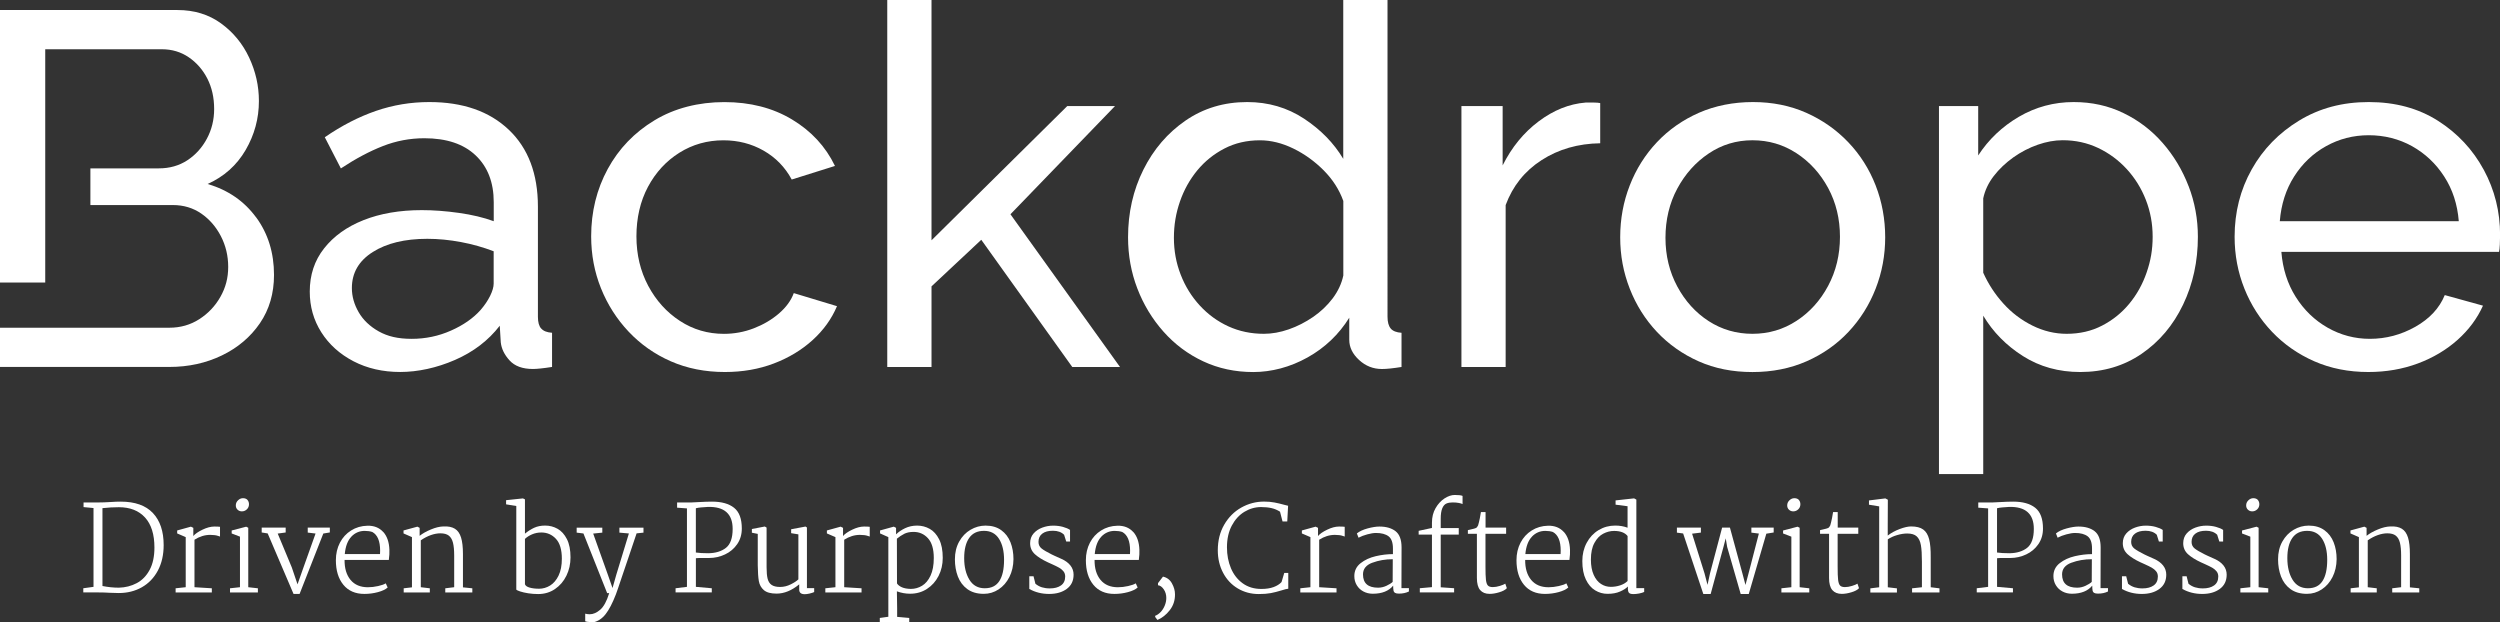 <?xml version="1.0" encoding="UTF-8"?>
<svg id="Layer_2" xmlns="http://www.w3.org/2000/svg" viewBox="0 0 690.3 171.84">
  <rect x="0" y="0" width="690.3" height="171.84" fill="#333333" stroke="none"/>
  <defs>
    <style>
      .cls-1 {
        fill: #fff;
      }
    </style>
  </defs>
  <g id="Layer_3">
    <g id="t_x5F_white">
      <g>
        <path class="cls-1" d="M70.73,60.04c-3.29-4.49-7.75-7.57-13.4-9.24,4.53-2.04,8.03-5.15,10.49-9.37,2.45-4.21,3.67-8.73,3.67-13.54,0-4.16-.9-8.16-2.7-12-1.8-3.84-4.4-6.99-7.77-9.44-3.38-2.45-7.38-3.68-12.01-3.68H0v75.25h12.49V13.6h32.2c2.78,0,5.26.74,7.43,2.22,2.17,1.48,3.89,3.45,5.14,5.9,1.25,2.45,1.87,5.25,1.87,8.39,0,2.96-.67,5.69-2.01,8.19-1.34,2.5-3.15,4.49-5.41,5.97-2.27,1.48-4.89,2.22-7.85,2.22h-18.9v10.13h22.78c2.96,0,5.57.79,7.85,2.36,2.27,1.57,4.07,3.66,5.41,6.25,1.33,2.59,2.01,5.41,2.01,8.47s-.71,5.72-2.15,8.26c-1.43,2.54-3.39,4.6-5.83,6.17-2.45,1.57-5.21,2.36-8.26,2.36H0v10.83h46.78c5.27,0,10.11-1.06,14.51-3.19s7.88-5.09,10.48-8.88c2.59-3.79,3.89-8.24,3.89-13.33,0-6.11-1.64-11.4-4.92-15.89Z"/>
        <path class="cls-1" d="M149.44,90.73c-.61-.68-.91-1.77-.91-3.24v-30.41c0-9.08-2.68-16.17-8.05-21.26-5.37-5.1-12.68-7.64-21.93-7.64-5.09,0-9.99.81-14.71,2.43-4.72,1.62-9.44,4.04-14.16,7.28l4.44,8.61c4.07-2.68,7.93-4.74,11.6-6.17,3.65-1.43,7.47-2.16,11.45-2.16,6.11,0,10.83,1.57,14.16,4.73,3.33,3.15,5,7.46,5,12.94v5.24c-2.78-1.02-5.97-1.78-9.58-2.29-3.61-.51-7.03-.77-10.27-.77-6.11,0-11.48.93-16.1,2.76-4.63,1.84-8.25,4.44-10.89,7.8-2.65,3.36-3.96,7.33-3.96,11.93,0,4.14,1.06,7.88,3.19,11.24,2.13,3.36,5.09,6.02,8.88,8,3.79,1.97,8.1,2.96,12.91,2.96s10.04-1.11,15.13-3.33c5.09-2.22,9.21-5.37,12.35-9.44l.28,4.58c.19,1.76.99,3.42,2.43,5,1.43,1.57,3.58,2.36,6.45,2.36.56,0,1.27-.05,2.15-.14.88-.09,1.92-.23,3.13-.42v-9.44c-1.39-.09-2.39-.48-2.98-1.17ZM136.31,78.31c0,.92-.32,2.04-.97,3.37-.65,1.32-1.53,2.63-2.64,3.91-2.04,2.29-4.77,4.19-8.19,5.7-3.42,1.52-7.03,2.27-10.83,2.27s-6.64-.68-9.09-2.05c-2.46-1.38-4.31-3.15-5.55-5.29-1.25-2.16-1.88-4.38-1.88-6.67,0-4.21,1.92-7.53,5.77-9.96,3.83-2.43,8.86-3.65,15.06-3.65,3.05,0,6.15.31,9.3.9,3.15.59,6.15,1.44,9.02,2.54v8.94Z"/>
        <path class="cls-1" d="M219.18,80.93c-.74,2.04-2.11,3.91-4.1,5.63-1.99,1.71-4.3,3.07-6.94,4.09-2.64,1.02-5.39,1.53-8.25,1.53-4.44,0-8.5-1.18-12.15-3.57-3.66-2.38-6.57-5.61-8.75-9.68-2.17-4.08-3.26-8.63-3.26-13.68s1.06-9.68,3.19-13.67c2.13-3.98,5.02-7.12,8.67-9.41,3.66-2.29,7.71-3.43,12.15-3.43,4.07,0,7.77.95,11.1,2.85,3.33,1.9,5.92,4.55,7.77,7.98l11.94-3.75c-2.59-5.37-6.55-9.64-11.87-12.84-5.32-3.19-11.54-4.79-18.67-4.79s-13.74,1.67-19.29,5.03c-5.55,3.35-9.86,7.83-12.91,13.43-3.05,5.61-4.58,11.81-4.58,18.6,0,5.06.9,9.84,2.7,14.33s4.35,8.5,7.63,11.98,7.17,6.23,11.66,8.2c4.49,1.97,9.47,2.96,14.93,2.96,4.9,0,9.41-.79,13.53-2.36,4.12-1.57,7.68-3.72,10.69-6.45,3.01-2.73,5.26-5.86,6.74-9.37l-11.94-3.61Z"/>
        <path class="cls-1" d="M279.01,59.16l28.86-29.87h-13.18l-37.48,37.06V0h-12.22v101.33h12.22v-22.26l13.74-12.86,25.12,35.12h13.18l-30.25-42.17Z"/>
        <path class="cls-1" d="M384.02,90.72c-.6-.69-.9-1.79-.9-3.27V0h-12.22v43.86c-2.6-4.35-6.21-8.05-10.83-11.1-4.64-3.05-9.86-4.58-15.69-4.58-6.39,0-12.06,1.7-17.01,5.1-4.95,3.41-8.84,7.92-11.66,13.58-2.82,5.65-4.23,11.87-4.23,18.67,0,4.96.85,9.67,2.56,14.12,1.71,4.46,4.12,8.43,7.22,11.92,3.1,3.49,6.76,6.23,10.97,8.2,4.21,1.97,8.82,2.96,13.82,2.96s10.18-1.34,14.99-4.03c4.8-2.68,8.64-6.34,11.52-10.97v6.11c0,2.04.9,3.89,2.7,5.55,1.8,1.67,3.91,2.5,6.32,2.5,1.29,0,3.09-.19,5.41-.56v-9.44c-1.39-.09-2.39-.48-2.99-1.18ZM370.91,76.1c-.47,2.2-1.44,4.28-2.91,6.26-1.49,1.97-3.29,3.68-5.41,5.15-2.14,1.46-4.38,2.61-6.74,3.43-2.36.82-4.65,1.23-6.87,1.23-3.53,0-6.78-.68-9.79-2.05-3.01-1.38-5.64-3.3-7.91-5.77-2.27-2.47-4.03-5.31-5.27-8.52-1.25-3.2-1.87-6.59-1.87-10.16s.56-6.82,1.67-10.03c1.11-3.2,2.7-6.06,4.78-8.59,2.08-2.52,4.58-4.53,7.5-6.04,2.91-1.51,6.18-2.27,9.79-2.27,3.05,0,6.13.76,9.23,2.27,3.1,1.51,5.9,3.53,8.4,6.04,2.5,2.53,4.3,5.34,5.41,8.45v20.61Z"/>
        <path class="cls-1" d="M440.17,28.32h-2.36c-4.54.37-8.87,2.11-12.98,5.21-4.12,3.1-7.42,7.14-9.92,12.14v-16.38h-11.38v72.04h12.21v-44.7c1.95-5.27,5.26-9.41,9.93-12.42,4.67-3.01,10.07-4.56,16.18-4.65v-11.1c-.47-.09-1.03-.14-1.67-.14Z"/>
        <path class="cls-1" d="M517.9,51.19c-1.76-4.51-4.28-8.48-7.56-11.92-3.29-3.44-7.15-6.15-11.6-8.13-4.44-1.97-9.35-2.96-14.71-2.96s-10.43.99-14.92,2.96c-4.49,1.98-8.36,4.69-11.6,8.13-3.24,3.44-5.74,7.41-7.5,11.92-1.76,4.5-2.64,9.27-2.64,14.33s.88,9.69,2.64,14.2c1.76,4.5,4.26,8.47,7.5,11.92,3.24,3.44,7.08,6.15,11.52,8.13s9.39,2.96,14.85,2.96,10.44-.99,14.93-2.96c4.49-1.97,8.35-4.68,11.59-8.13,3.24-3.45,5.74-7.42,7.5-11.92,1.76-4.51,2.64-9.24,2.64-14.2s-.88-9.83-2.64-14.33ZM504.79,78.92c-2.17,4.07-5.09,7.3-8.75,9.68-3.66,2.39-7.71,3.57-12.15,3.57s-8.47-1.17-12.08-3.5c-3.61-2.33-6.5-5.52-8.67-9.55-2.17-4.03-3.27-8.52-3.27-13.46s1.09-9.57,3.27-13.6c2.17-4.03,5.06-7.26,8.67-9.68,3.61-2.43,7.63-3.65,12.08-3.65s8.5,1.19,12.15,3.57c3.66,2.39,6.57,5.59,8.75,9.62,2.17,4.03,3.26,8.52,3.26,13.46s-1.08,9.46-3.26,13.54Z"/>
        <path class="cls-1" d="M604.31,51.4c-1.71-4.45-4.1-8.43-7.15-11.92-3.05-3.49-6.66-6.25-10.83-8.26-4.16-2.03-8.75-3.04-13.74-3.04-5.46,0-10.5,1.36-15.13,4.06-4.63,2.71-8.37,6.27-11.24,10.68v-13.63h-10.83v101.61h12.22v-43.74c2.68,4.5,6.34,8.22,10.97,11.16,4.63,2.94,9.9,4.4,15.82,4.4,6.39,0,12.03-1.67,16.93-5.02,4.9-3.35,8.73-7.88,11.46-13.58,2.73-5.69,4.09-11.94,4.09-18.74,0-4.87-.85-9.53-2.56-13.98ZM592.72,75.27c-1.11,3.21-2.7,6.07-4.78,8.59-2.08,2.52-4.58,4.53-7.5,6.04-2.91,1.52-6.18,2.27-9.79,2.27-3.24,0-6.39-.75-9.44-2.26-3.05-1.51-5.74-3.54-8.05-6.11-2.31-2.55-4.16-5.4-5.55-8.5v-20.53c.46-2.19,1.43-4.25,2.91-6.17,1.48-1.92,3.29-3.63,5.41-5.15,2.13-1.5,4.38-2.67,6.74-3.49,2.36-.82,4.65-1.24,6.87-1.24,3.52,0,6.78.71,9.79,2.13,3.01,1.43,5.64,3.37,7.91,5.84,2.27,2.48,4.03,5.31,5.28,8.52,1.25,3.2,1.87,6.59,1.87,10.16s-.55,6.69-1.67,9.89Z"/>
        <path class="cls-1" d="M685.8,46.86c-3.01-5.56-7.22-10.06-12.63-13.51-5.41-3.44-11.78-5.17-19.09-5.17s-13.62,1.7-19.22,5.1c-5.61,3.41-9.98,7.9-13.12,13.5-3.15,5.61-4.72,11.81-4.72,18.6,0,5.05.91,9.83,2.71,14.33,1.8,4.5,4.35,8.47,7.63,11.92,3.28,3.44,7.16,6.15,11.66,8.13,4.49,1.97,9.46,2.96,14.92,2.96,4.9,0,9.46-.79,13.68-2.36,4.21-1.57,7.86-3.75,10.97-6.52,3.1-2.78,5.43-5.92,7.01-9.44l-10.55-2.92c-1.48,3.61-4.18,6.52-8.12,8.75-3.94,2.22-8.13,3.33-12.57,3.33-4.16,0-8.05-1.03-11.66-3.08-3.61-2.06-6.54-4.9-8.81-8.51-2.27-3.61-3.59-7.75-3.96-12.42h60.11c.09-.45.17-1.12.21-2,.05-.87.07-1.77.07-2.68,0-6.44-1.5-12.44-4.51-18ZM629.5,61.08c.37-4.66,1.69-8.78,3.96-12.35,2.27-3.57,5.2-6.36,8.81-8.37,3.61-2.01,7.54-3.02,11.8-3.02s8.33,1.01,11.94,3.02c3.61,2.02,6.57,4.8,8.88,8.37,2.31,3.56,3.66,7.68,4.03,12.35h-49.42Z"/>
      </g>
      <g>
        <path class="cls-1" d="M25.82,162.04v-21.76l-2.75-.26v-1.28h3.96c1.09,0,2.32-.04,3.67-.13.85-.07,1.73-.1,2.62-.1,3.95,0,6.92,1.05,8.9,3.15s2.97,5.05,2.97,8.85c0,2.71-.54,5.06-1.61,7.06-1.07,2-2.55,3.53-4.42,4.59-1.88,1.06-4,1.59-6.36,1.59-.46,0-1.28-.02-2.46-.07-1-.07-2.1-.1-3.28-.1h-4.06v-1.15l2.82-.39ZM32.8,162.27c1.81-.04,3.46-.46,4.95-1.25,1.49-.79,2.67-2,3.56-3.65.89-1.65,1.33-3.71,1.33-6.18,0-3.63-.86-6.39-2.59-8.29-1.73-1.9-4.14-2.85-7.24-2.85-1.49,0-2.99.09-4.52.26v21.5c1.57.31,3.08.46,4.52.46Z"/>
        <path class="cls-1" d="M51.28,162.14v-13.83l-2.36-1.02v-.82l3.8-1.05.66.33v2.26c.48-.59,1.32-1.17,2.52-1.75,1.2-.58,2.29-.87,3.28-.87.7,0,1.22.02,1.57.07v2.69c-.09-.02-.27-.08-.56-.18-.28-.1-.6-.17-.95-.21-.35-.04-.75-.07-1.21-.07-1.49,0-2.93.45-4.33,1.34v13.11l4.79.3v1.15h-10v-1.15l2.79-.3Z"/>
        <path class="cls-1" d="M68.55,145.72v16.42l2.66.3v1.15h-7.7v-1.15l2.75-.3v-13.96l-2.29-.88v-.82l4-1.05.59.3ZM68.32,138.03c.28.32.43.72.43,1.2,0,.57-.2,1.04-.59,1.41-.39.37-.85.56-1.38.56-.46,0-.85-.15-1.18-.46-.33-.31-.49-.7-.49-1.18,0-.55.2-1.02.61-1.41.4-.39.86-.59,1.36-.59.55,0,.96.16,1.25.47Z"/>
        <path class="cls-1" d="M72.26,147.03v-1.34h6.62v1.34l-2.2.3,3.9,9.37,1.57,4.65,1.57-4.46,3.41-9.57-2.16-.26v-1.38h6.1v1.34l-1.8.3-6.55,16.68h-1.67l-7.14-16.71-1.64-.26Z"/>
        <path class="cls-1" d="M105.8,146.85c1.08,1.19,1.65,2.85,1.72,4.97.04.77-.01,1.69-.16,2.79h-12.22c-.02,2.32.53,4.15,1.65,5.51,1.13,1.36,2.73,2.03,4.8,2.03.9,0,1.84-.11,2.82-.33.98-.22,1.68-.47,2.1-.75l.53,1.15c-.57.52-1.46.95-2.69,1.28-1.22.33-2.47.49-3.74.49-2.49,0-4.42-.84-5.8-2.52-1.38-1.68-2.07-3.94-2.07-6.78,0-1.79.37-3.4,1.11-4.83.74-1.43,1.77-2.56,3.1-3.39,1.32-.83,2.82-1.27,4.51-1.31,1.81-.04,3.26.53,4.34,1.72ZM97.02,148.19c-1.02,1.06-1.62,2.66-1.82,4.8h9.73l.03-.95c0-2.64-.72-4.36-2.16-5.15-.61-.2-1.31-.3-2.1-.3-1.44,0-2.67.53-3.69,1.59Z"/>
        <path class="cls-1" d="M113.75,162.17v-13.86l-2.33-1.02v-.82l3.83-1.05.62.33v2.2c.79-.63,1.82-1.22,3.1-1.75,1.28-.54,2.43-.81,3.46-.84,1.33-.07,2.39.15,3.18.64s1.35,1.3,1.7,2.43c.35,1.13.52,2.64.52,4.54v9.21l2.59.26v1.15h-7.47v-1.15l2.46-.3v-8.75c0-1.46-.11-2.64-.33-3.52-.22-.88-.6-1.54-1.15-1.97-.55-.43-1.32-.64-2.33-.64-.83,0-1.71.16-2.64.49-.93.33-1.85.81-2.77,1.44v12.95l2.49.3v1.15h-7.21v-1.15l2.26-.26Z"/>
        <path class="cls-1" d="M139.74,139.26v-1.15l4.65-.49.56.26v9.47c.79-.66,1.62-1.19,2.51-1.61.88-.41,1.91-.62,3.06-.62,1.22,0,2.37.29,3.42.88,1.06.59,1.92,1.54,2.59,2.85.67,1.31,1,2.99,1,5.05,0,1.84-.38,3.52-1.13,5.06-.75,1.54-1.81,2.77-3.16,3.69s-2.91,1.38-4.65,1.38c-.94,0-1.85-.07-2.74-.21-.88-.14-1.63-.31-2.23-.51s-.96-.37-1.06-.52v-23.07l-2.82-.46ZM146.26,162.25c.72.21,1.59.31,2.62.31s2.08-.3,3.03-.89c.95-.59,1.73-1.51,2.33-2.75.6-1.25.9-2.8.9-4.65,0-2.49-.55-4.32-1.64-5.49-1.09-1.17-2.44-1.75-4.03-1.75-.92,0-1.77.18-2.57.52-.8.35-1.45.77-1.95,1.25v12.52c.15.42.59.73,1.31.93Z"/>
        <path class="cls-1" d="M162.84,169.61c.96,0,1.93-.42,2.9-1.26.97-.84,1.8-2.37,2.47-4.57h-.56l-6.55-16.48-1.87-.23v-1.38h7.08v1.38l-2.52.26,4,11.21,1.34,3.83,1.05-3.7,3.47-11.37-2.62-.23v-1.38h6.65v1.38l-1.9.2c-.81,2.4-1.55,4.61-2.23,6.62-.68,2.01-1.28,3.78-1.8,5.31-.87,2.62-1.44,4.27-1.7,4.95-.92,2.38-1.86,4.19-2.82,5.42-.96,1.23-2.11,1.99-3.44,2.28-.66-.07-1-.1-1.05-.1-.22,0-.44-.02-.66-.07s-.38-.09-.49-.13v-2.1c.44.11.85.16,1.25.16Z"/>
        <path class="cls-1" d="M189.68,162.04v-21.66l-2.72-.2v-1.44h3.9c.48,0,1.15-.03,2-.1,1.53-.09,2.77-.13,3.74-.13,2.62,0,4.65.56,6.08,1.69,1.43,1.13,2.15,3.04,2.15,5.75,0,1.64-.43,3.08-1.28,4.31-.85,1.23-1.97,2.18-3.36,2.83s-2.85.98-4.37.98h-1.9c-.9,0-1.49.02-1.77.07v7.9l4.39.39v1.15h-10v-1.15l3.15-.39ZM195.55,152.76c2.03-.02,3.66-.52,4.9-1.49,1.23-.97,1.85-2.71,1.85-5.23,0-2.08-.57-3.62-1.72-4.64-1.15-1.02-2.86-1.49-5.13-1.43l-.92.07c-.13,0-.46.02-.98.07-.52.04-1,.12-1.41.23v12.22c.87.13,2.01.2,3.41.2Z"/>
        <path class="cls-1" d="M207.61,147.09v-1.02l3.57-.69.49.3v10.98c0,1.35.1,2.41.29,3.16.2.75.56,1.32,1.1,1.69.54.37,1.32.56,2.34.56s1.99-.24,2.95-.72c.96-.48,1.66-.94,2.1-1.38v-12.42l-2-.33v-1.08l3.97-.75.39.26v16.75h2v1.08c-.33.15-.75.29-1.26.41-.51.12-.97.18-1.36.18-1.01,0-1.51-.42-1.51-1.25v-1.47c-2.05,1.7-4.14,2.56-6.26,2.56-1.6,0-2.76-.32-3.51-.97-.74-.64-1.2-1.47-1.38-2.49-.18-1.02-.27-2.47-.3-4.38v-8.65l-1.64-.33Z"/>
        <path class="cls-1" d="M230.68,162.14v-13.83l-2.36-1.02v-.82l3.8-1.05.66.33v2.26c.48-.59,1.32-1.17,2.52-1.75,1.2-.58,2.29-.87,3.28-.87.7,0,1.22.02,1.57.07v2.69c-.09-.02-.27-.08-.56-.18-.28-.1-.6-.17-.95-.21-.35-.04-.75-.07-1.21-.07-1.49,0-2.93.45-4.33,1.34v13.11l4.79.3v1.15h-10v-1.15l2.79-.3Z"/>
        <path class="cls-1" d="M256.72,146.03c1.06.6,1.92,1.56,2.59,2.88.67,1.32,1,3.03,1,5.13,0,1.81-.38,3.47-1.15,4.98-.77,1.51-1.83,2.7-3.2,3.59-1.37.89-2.92,1.33-4.67,1.33-1.22,0-2.44-.22-3.64-.66l.07,4.62v2.43l3.34.3v1.15h-8.13v-1.15l2.36-.33v-21.99l-2.29-1.02v-.82l3.8-1.05.62.33v1.8c.66-.66,1.49-1.22,2.49-1.7,1-.48,2.12-.72,3.34-.72s2.4.3,3.46.9ZM249.67,147.41c-.71.36-1.38.8-2.02,1.33l.03,12.36c.28.44.74.79,1.38,1.07.63.27,1.44.42,2.43.44,1.11,0,2.15-.29,3.11-.87.96-.58,1.74-1.51,2.34-2.79.6-1.28.9-2.9.9-4.87,0-2.47-.54-4.29-1.61-5.46-1.07-1.17-2.39-1.75-3.97-1.75-1.03,0-1.9.18-2.61.54Z"/>
        <path class="cls-1" d="M276.46,146.39c1.16.84,2.01,1.96,2.56,3.36.55,1.4.82,2.95.82,4.65-.02,1.84-.4,3.48-1.13,4.93-.73,1.45-1.72,2.59-2.97,3.41-1.25.82-2.61,1.23-4.1,1.23-1.84,0-3.35-.44-4.54-1.31-1.19-.87-2.06-2.03-2.61-3.47s-.82-3.03-.82-4.75c0-1.86.39-3.49,1.18-4.9.79-1.41,1.83-2.5,3.13-3.26,1.3-.76,2.68-1.15,4.15-1.15,1.73,0,3.17.42,4.33,1.26ZM267.61,148.54c-.92,1.31-1.38,3.17-1.38,5.57s.48,4.39,1.44,5.96c.96,1.57,2.37,2.36,4.23,2.36s3.16-.66,4.03-1.98c.87-1.32,1.31-3.28,1.31-5.88,0-2.38-.46-4.31-1.39-5.78-.93-1.47-2.31-2.21-4.15-2.21s-3.18.66-4.1,1.97Z"/>
        <path class="cls-1" d="M285.37,159.09l.53,2.1c.57.46,1.17.79,1.8.98s1.35.3,2.16.3c1.29,0,2.32-.27,3.1-.82.77-.55,1.16-1.37,1.16-2.46,0-.57-.16-1.05-.48-1.44-.32-.39-.72-.73-1.2-1-.48-.27-1.14-.6-1.97-.97l-1.15-.52c-1.51-.7-2.7-1.45-3.57-2.24-.87-.8-1.31-1.81-1.31-3.03,0-1.07.32-1.97.95-2.69.63-.72,1.44-1.26,2.41-1.62.97-.36,1.97-.54,3-.54.96,0,1.86.11,2.69.34.83.23,1.49.51,1.97.84v3.21h-1.05l-.59-1.87c-.74-.74-1.77-1.11-3.08-1.11s-2.22.26-2.93.79c-.71.52-1.06,1.29-1.06,2.29,0,.77.29,1.38.88,1.84.59.46,1.51.99,2.75,1.61l.82.39c.18.09.8.37,1.87.84,1.07.47,1.9,1.08,2.49,1.82.59.74.88,1.6.88,2.56,0,1.68-.63,2.99-1.89,3.92-1.26.93-2.88,1.39-4.87,1.39s-3.86-.46-5.47-1.38v-3.51h1.15Z"/>
        <path class="cls-1" d="M312.89,146.85c1.08,1.19,1.65,2.85,1.72,4.97.04.77-.01,1.69-.16,2.79h-12.22c-.02,2.32.53,4.15,1.65,5.51,1.13,1.36,2.73,2.03,4.8,2.03.9,0,1.84-.11,2.82-.33.98-.22,1.68-.47,2.1-.75l.53,1.15c-.57.52-1.46.95-2.69,1.28-1.22.33-2.47.49-3.74.49-2.49,0-4.42-.84-5.8-2.52-1.38-1.68-2.07-3.94-2.07-6.78,0-1.79.37-3.4,1.11-4.83.74-1.43,1.77-2.56,3.1-3.39,1.32-.83,2.82-1.27,4.51-1.31,1.81-.04,3.26.53,4.34,1.72ZM304.1,148.19c-1.02,1.06-1.62,2.66-1.82,4.8h9.73l.03-.95c0-2.64-.72-4.36-2.16-5.15-.61-.2-1.31-.3-2.1-.3-1.44,0-2.67.53-3.69,1.59Z"/>
        <path class="cls-1" d="M321.13,159.22c1.09.24,1.92.86,2.47,1.87.56,1,.84,2.01.84,3.01.02,1.66-.46,3.12-1.44,4.38-.98,1.26-2.12,2.16-3.41,2.7l-.62-.82v-.33c.5-.18.99-.51,1.47-1s.87-1.09,1.16-1.79c.29-.7.44-1.41.44-2.13,0-.9-.23-1.69-.7-2.38-.47-.69-1-1.07-1.59-1.13v-.59l1.38-1.8Z"/>
        <path class="cls-1" d="M351.92,138.75c.86.16,1.76.38,2.7.64l1.05.26-.23,4.33h-1.31l-.69-2.69c-.72-.46-1.49-.79-2.31-.98s-1.79-.3-2.9-.3c-1.64,0-3.18.44-4.62,1.31-1.44.87-2.6,2.15-3.49,3.82-.88,1.67-1.33,3.67-1.33,5.98,0,2.12.37,4.05,1.1,5.78.73,1.74,1.81,3.12,3.24,4.16,1.43,1.04,3.15,1.56,5.16,1.56,1.31,0,2.43-.17,3.36-.51s1.67-.8,2.21-1.39l.75-2.52h1.11v4.36c-.35.02-.97.17-1.87.46-1.07.33-2.05.58-2.95.75s-2,.26-3.31.26c-2.14,0-4.07-.51-5.8-1.54-1.73-1.03-3.08-2.46-4.06-4.31-.98-1.85-1.47-3.93-1.47-6.24,0-2.67.59-5.02,1.77-7.06,1.18-2.04,2.75-3.62,4.7-4.72,1.96-1.1,4.06-1.66,6.31-1.66,1.05,0,2,.08,2.87.25Z"/>
        <path class="cls-1" d="M361.83,162.14v-13.83l-2.36-1.02v-.82l3.8-1.05.66.33v2.26c.48-.59,1.32-1.17,2.52-1.75,1.2-.58,2.29-.87,3.28-.87.7,0,1.22.02,1.57.07v2.69c-.09-.02-.27-.08-.56-.18-.28-.1-.6-.17-.95-.21-.35-.04-.75-.07-1.21-.07-1.49,0-2.93.45-4.33,1.34v13.11l4.79.3v1.15h-10v-1.15l2.79-.3Z"/>
        <path class="cls-1" d="M385.33,146.67c1.11.85,1.67,2.35,1.67,4.49l-.03,11.24h2.06v.92c-.79.39-1.7.59-2.75.59-.48,0-.84-.07-1.06-.2-.23-.13-.38-.34-.44-.64s-.1-.75-.1-1.36c-1.22,1.49-3.1,2.23-5.64,2.23-.94,0-1.8-.21-2.57-.62s-1.39-.99-1.84-1.74c-.45-.74-.67-1.58-.67-2.52,0-1.46.58-2.65,1.74-3.56,1.16-.91,2.55-1.55,4.18-1.93s3.21-.57,4.74-.57v-1.54c0-1.64-.4-2.76-1.21-3.38-.81-.61-1.97-.92-3.47-.92-.66,0-1.45.13-2.38.38-.93.25-1.74.56-2.44.93l-.46-1.18c.72-.59,1.72-1.05,2.98-1.39,1.27-.34,2.35-.51,3.25-.51,1.86,0,3.34.43,4.46,1.28ZM378.94,155.37c-1.73.64-2.59,1.72-2.59,3.23,0,2.45,1.39,3.67,4.16,3.67.79,0,1.56-.17,2.31-.52.75-.35,1.33-.71,1.72-1.08l.03-6.26c-2.03,0-3.91.32-5.64.97Z"/>
        <path class="cls-1" d="M395.39,162.14v-14.52h-3.67v-1.05l3.67-.79v-1.44c0-1.53.33-2.87,1-4.03.67-1.16,1.49-2.05,2.47-2.69.98-.63,1.92-.95,2.82-.95,1.09,0,1.81.09,2.16.26v2.26c-.17-.11-.51-.21-1-.31-.49-.1-1.08-.15-1.75-.15s-1.25.1-1.72.31c-.47.21-.85.64-1.13,1.31-.28.67-.43,1.63-.43,2.9v2.56h4.98v1.8h-4.98v14.55l3.7.26v1.15h-9.47v-1.15l3.34-.3Z"/>
        <path class="cls-1" d="M410.2,145.69h5.67v1.7h-5.7v9.01c0,1.73.04,2.97.13,3.72.09.75.27,1.27.54,1.56.27.28.72.43,1.33.43s1.27-.11,1.98-.33c.71-.22,1.21-.43,1.49-.62l.43,1.25c-.41.46-1.11.84-2.1,1.13-.98.3-1.87.44-2.66.44-1.14,0-2-.35-2.61-1.05-.6-.7-.9-1.81-.9-3.34v-12.19h-2.49v-1.02l.98-.23c.61-.13,1.03-.25,1.25-.36.22-.11.41-.35.59-.72.15-.5.32-1.17.49-2.02.17-.84.27-1.39.29-1.65h1.28v4.29Z"/>
        <path class="cls-1" d="M431.79,146.85c1.08,1.19,1.65,2.85,1.72,4.97.04.77-.01,1.69-.16,2.79h-12.22c-.02,2.32.53,4.15,1.65,5.51,1.13,1.36,2.73,2.03,4.8,2.03.9,0,1.84-.11,2.82-.33.98-.22,1.68-.47,2.1-.75l.53,1.15c-.57.52-1.46.95-2.69,1.28-1.22.33-2.47.49-3.74.49-2.49,0-4.42-.84-5.8-2.52-1.38-1.68-2.07-3.94-2.07-6.78,0-1.79.37-3.4,1.11-4.83.74-1.43,1.77-2.56,3.1-3.39,1.32-.83,2.82-1.27,4.51-1.31,1.81-.04,3.26.53,4.34,1.72ZM423,148.19c-1.02,1.06-1.62,2.66-1.82,4.8h9.73l.03-.95c0-2.64-.72-4.36-2.16-5.15-.61-.2-1.31-.3-2.1-.3-1.44,0-2.67.53-3.69,1.59Z"/>
        <path class="cls-1" d="M451.83,137.95v24.45h2.16v1.05c-.35.17-.82.32-1.41.43-.59.11-1.11.16-1.57.16-.66,0-1.08-.14-1.28-.43-.2-.28-.27-.84-.23-1.67-.48.5-1.2.97-2.16,1.39-.96.43-2.12.64-3.47.64-1.22,0-2.37-.32-3.43-.97-1.06-.64-1.91-1.64-2.56-3-.65-1.35-.97-3.05-.97-5.08,0-1.86.4-3.53,1.2-5.03.8-1.5,1.89-2.67,3.28-3.51,1.39-.84,2.92-1.26,4.6-1.26,1.25,0,2.38.2,3.41.59v-5.93l-3.31-.43v-1.18l5.11-.56.62.33ZM442.67,147.37c-.97.51-1.78,1.36-2.42,2.54-.65,1.18-.97,2.71-.97,4.59,0,1.68.26,3.09.77,4.23.51,1.14,1.18,1.97,2.02,2.51.83.54,1.74.8,2.72.8.87,0,1.73-.14,2.56-.41.83-.27,1.52-.67,2.06-1.2v-12.42c-.74-.94-1.99-1.41-3.74-1.41-1.03,0-2.03.26-3,.77Z"/>
        <path class="cls-1" d="M463.03,147.06v-1.38h6.62v1.38l-2.43.3,3.44,10.98.82,3.15.69-3.18,3.34-12.62h2.16l3.44,12.62.85,3.21.82-3.08,2.88-11.11-2.07-.26v-1.38h6.16v1.34l-2.03.33-4.85,16.65h-2.23l-3.74-13.01-.39-2.36-.62,2.36-3.54,13.01h-2.03l-5.57-16.71-1.74-.23Z"/>
        <path class="cls-1" d="M496.92,145.72v16.42l2.66.3v1.15h-7.7v-1.15l2.75-.3v-13.96l-2.29-.88v-.82l4-1.05.59.3ZM496.69,138.03c.28.32.43.72.43,1.2,0,.57-.2,1.04-.59,1.41-.39.37-.85.56-1.38.56-.46,0-.85-.15-1.18-.46-.33-.31-.49-.7-.49-1.18,0-.55.2-1.02.61-1.41.4-.39.86-.59,1.36-.59.55,0,.96.16,1.25.47Z"/>
        <path class="cls-1" d="M507.44,145.69h5.67v1.7h-5.7v9.01c0,1.73.04,2.97.13,3.72.09.75.27,1.27.54,1.56.27.28.72.43,1.33.43s1.27-.11,1.98-.33c.71-.22,1.21-.43,1.49-.62l.43,1.25c-.41.46-1.11.84-2.1,1.13-.98.3-1.87.44-2.66.44-1.14,0-2-.35-2.61-1.05-.6-.7-.9-1.81-.9-3.34v-12.19h-2.49v-1.02l.98-.23c.61-.13,1.03-.25,1.25-.36.22-.11.41-.35.59-.72.15-.5.32-1.17.49-2.02.17-.84.27-1.39.29-1.65h1.28v4.29Z"/>
        <path class="cls-1" d="M518.88,162.14v-22.32l-2.82-.46v-1.18l4.52-.56.69.36-.03,7.21v2.69c.92-.72,2.01-1.32,3.28-1.8,1.27-.48,2.33-.72,3.18-.72,1.44,0,2.55.28,3.33.84.78.56,1.32,1.45,1.64,2.67.32,1.22.46,2.91.44,5.05v8.23l2.42.3v1.15h-7.57v-1.15l2.72-.3v-7.01c0-1.99-.09-3.52-.28-4.6-.19-1.08-.57-1.89-1.15-2.43-.58-.54-1.46-.8-2.64-.8-.83,0-1.74.14-2.74.43-.99.28-1.86.68-2.61,1.18v13.24l2.52.3v1.15h-7.34v-1.15l2.43-.3Z"/>
        <path class="cls-1" d="M548.96,162.04v-21.66l-2.72-.2v-1.44h3.9c.48,0,1.15-.03,2-.1,1.53-.09,2.77-.13,3.74-.13,2.62,0,4.65.56,6.08,1.69,1.43,1.13,2.15,3.04,2.15,5.75,0,1.64-.43,3.08-1.28,4.31-.85,1.23-1.97,2.18-3.36,2.83s-2.85.98-4.37.98h-1.9c-.9,0-1.49.02-1.77.07v7.9l4.39.39v1.15h-10v-1.15l3.15-.39ZM554.83,152.76c2.03-.02,3.66-.52,4.9-1.49,1.23-.97,1.85-2.71,1.85-5.23,0-2.08-.57-3.62-1.72-4.64-1.15-1.02-2.86-1.49-5.13-1.43l-.92.07c-.13,0-.46.02-.98.07-.52.04-1,.12-1.41.23v12.22c.87.13,2.01.2,3.41.2Z"/>
        <path class="cls-1" d="M578.36,146.67c1.11.85,1.67,2.35,1.67,4.49l-.03,11.24h2.06v.92c-.79.39-1.7.59-2.75.59-.48,0-.84-.07-1.06-.2-.23-.13-.38-.34-.44-.64s-.1-.75-.1-1.36c-1.22,1.49-3.1,2.23-5.64,2.23-.94,0-1.8-.21-2.57-.62s-1.39-.99-1.84-1.74c-.45-.74-.67-1.58-.67-2.52,0-1.46.58-2.65,1.74-3.56,1.16-.91,2.55-1.55,4.18-1.93s3.21-.57,4.74-.57v-1.54c0-1.64-.4-2.76-1.21-3.38-.81-.61-1.97-.92-3.47-.92-.66,0-1.45.13-2.38.38-.93.25-1.74.56-2.44.93l-.46-1.18c.72-.59,1.72-1.05,2.98-1.39,1.27-.34,2.35-.51,3.25-.51,1.86,0,3.34.43,4.46,1.28ZM571.97,155.37c-1.73.64-2.59,1.72-2.59,3.23,0,2.45,1.39,3.67,4.16,3.67.79,0,1.56-.17,2.31-.52.75-.35,1.33-.71,1.72-1.08l.03-6.26c-2.03,0-3.91.32-5.64.97Z"/>
        <path class="cls-1" d="M587.08,159.09l.53,2.1c.57.46,1.17.79,1.8.98s1.35.3,2.16.3c1.29,0,2.32-.27,3.1-.82.77-.55,1.16-1.37,1.16-2.46,0-.57-.16-1.05-.48-1.44-.32-.39-.72-.73-1.2-1-.48-.27-1.14-.6-1.97-.97l-1.15-.52c-1.51-.7-2.7-1.45-3.57-2.24-.87-.8-1.31-1.81-1.31-3.03,0-1.07.32-1.97.95-2.69.63-.72,1.44-1.26,2.41-1.62.97-.36,1.97-.54,3-.54.96,0,1.86.11,2.69.34.83.23,1.49.51,1.97.84v3.21h-1.05l-.59-1.87c-.74-.74-1.77-1.11-3.08-1.11s-2.22.26-2.93.79c-.71.52-1.06,1.29-1.06,2.29,0,.77.29,1.38.88,1.84.59.46,1.51.99,2.75,1.61l.82.39c.18.09.8.37,1.87.84,1.07.47,1.9,1.08,2.49,1.82.59.74.88,1.6.88,2.56,0,1.68-.63,2.99-1.89,3.92-1.26.93-2.88,1.39-4.87,1.39s-3.86-.46-5.47-1.38v-3.51h1.15Z"/>
        <path class="cls-1" d="M603.76,159.09l.53,2.1c.57.46,1.17.79,1.8.98s1.35.3,2.16.3c1.29,0,2.32-.27,3.1-.82.77-.55,1.16-1.37,1.16-2.46,0-.57-.16-1.05-.48-1.44-.32-.39-.72-.73-1.2-1-.48-.27-1.14-.6-1.97-.97l-1.15-.52c-1.51-.7-2.7-1.45-3.57-2.24-.87-.8-1.31-1.81-1.31-3.03,0-1.07.32-1.97.95-2.69.63-.72,1.44-1.26,2.41-1.62.97-.36,1.97-.54,3-.54.96,0,1.86.11,2.69.34.83.23,1.49.51,1.97.84v3.21h-1.05l-.59-1.87c-.74-.74-1.77-1.11-3.08-1.11s-2.22.26-2.93.79c-.71.52-1.06,1.29-1.06,2.29,0,.77.29,1.38.88,1.84.59.46,1.51.99,2.75,1.61l.82.39c.18.09.8.37,1.87.84,1.07.47,1.9,1.08,2.49,1.82.59.74.88,1.6.88,2.56,0,1.68-.63,2.99-1.89,3.92-1.26.93-2.88,1.39-4.87,1.39s-3.86-.46-5.47-1.38v-3.51h1.15Z"/>
        <path class="cls-1" d="M623.65,145.72v16.42l2.66.3v1.15h-7.7v-1.15l2.75-.3v-13.96l-2.29-.88v-.82l4-1.05.59.3ZM623.42,138.03c.28.32.43.72.43,1.2,0,.57-.2,1.04-.59,1.41-.39.37-.85.56-1.38.56-.46,0-.85-.15-1.18-.46-.33-.31-.49-.7-.49-1.18,0-.55.2-1.02.61-1.41.4-.39.86-.59,1.36-.59.55,0,.96.16,1.25.47Z"/>
        <path class="cls-1" d="M641.81,146.39c1.16.84,2.01,1.96,2.56,3.36.55,1.4.82,2.95.82,4.65-.02,1.84-.4,3.48-1.13,4.93-.73,1.45-1.72,2.59-2.97,3.41-1.25.82-2.61,1.23-4.1,1.23-1.84,0-3.35-.44-4.54-1.31-1.19-.87-2.06-2.03-2.61-3.47s-.82-3.03-.82-4.75c0-1.86.39-3.49,1.18-4.9.79-1.41,1.83-2.5,3.13-3.26,1.3-.76,2.68-1.15,4.15-1.15,1.73,0,3.17.42,4.33,1.26ZM632.96,148.54c-.92,1.31-1.38,3.17-1.38,5.57s.48,4.39,1.44,5.96c.96,1.57,2.37,2.36,4.23,2.36s3.16-.66,4.03-1.98c.87-1.32,1.31-3.28,1.31-5.88,0-2.38-.46-4.31-1.39-5.78-.93-1.47-2.31-2.21-4.15-2.21s-3.18.66-4.1,1.97Z"/>
        <path class="cls-1" d="M651.34,162.17v-13.86l-2.33-1.02v-.82l3.83-1.05.62.33v2.2c.79-.63,1.82-1.22,3.1-1.75,1.28-.54,2.43-.81,3.46-.84,1.33-.07,2.39.15,3.18.64s1.35,1.3,1.7,2.43c.35,1.13.52,2.64.52,4.54v9.21l2.59.26v1.15h-7.47v-1.15l2.46-.3v-8.75c0-1.46-.11-2.64-.33-3.52-.22-.88-.6-1.54-1.15-1.97-.55-.43-1.32-.64-2.33-.64-.83,0-1.71.16-2.64.49-.93.33-1.85.81-2.77,1.44v12.95l2.49.3v1.15h-7.21v-1.15l2.26-.26Z"/>
      </g>
    </g>
  </g>
</svg>